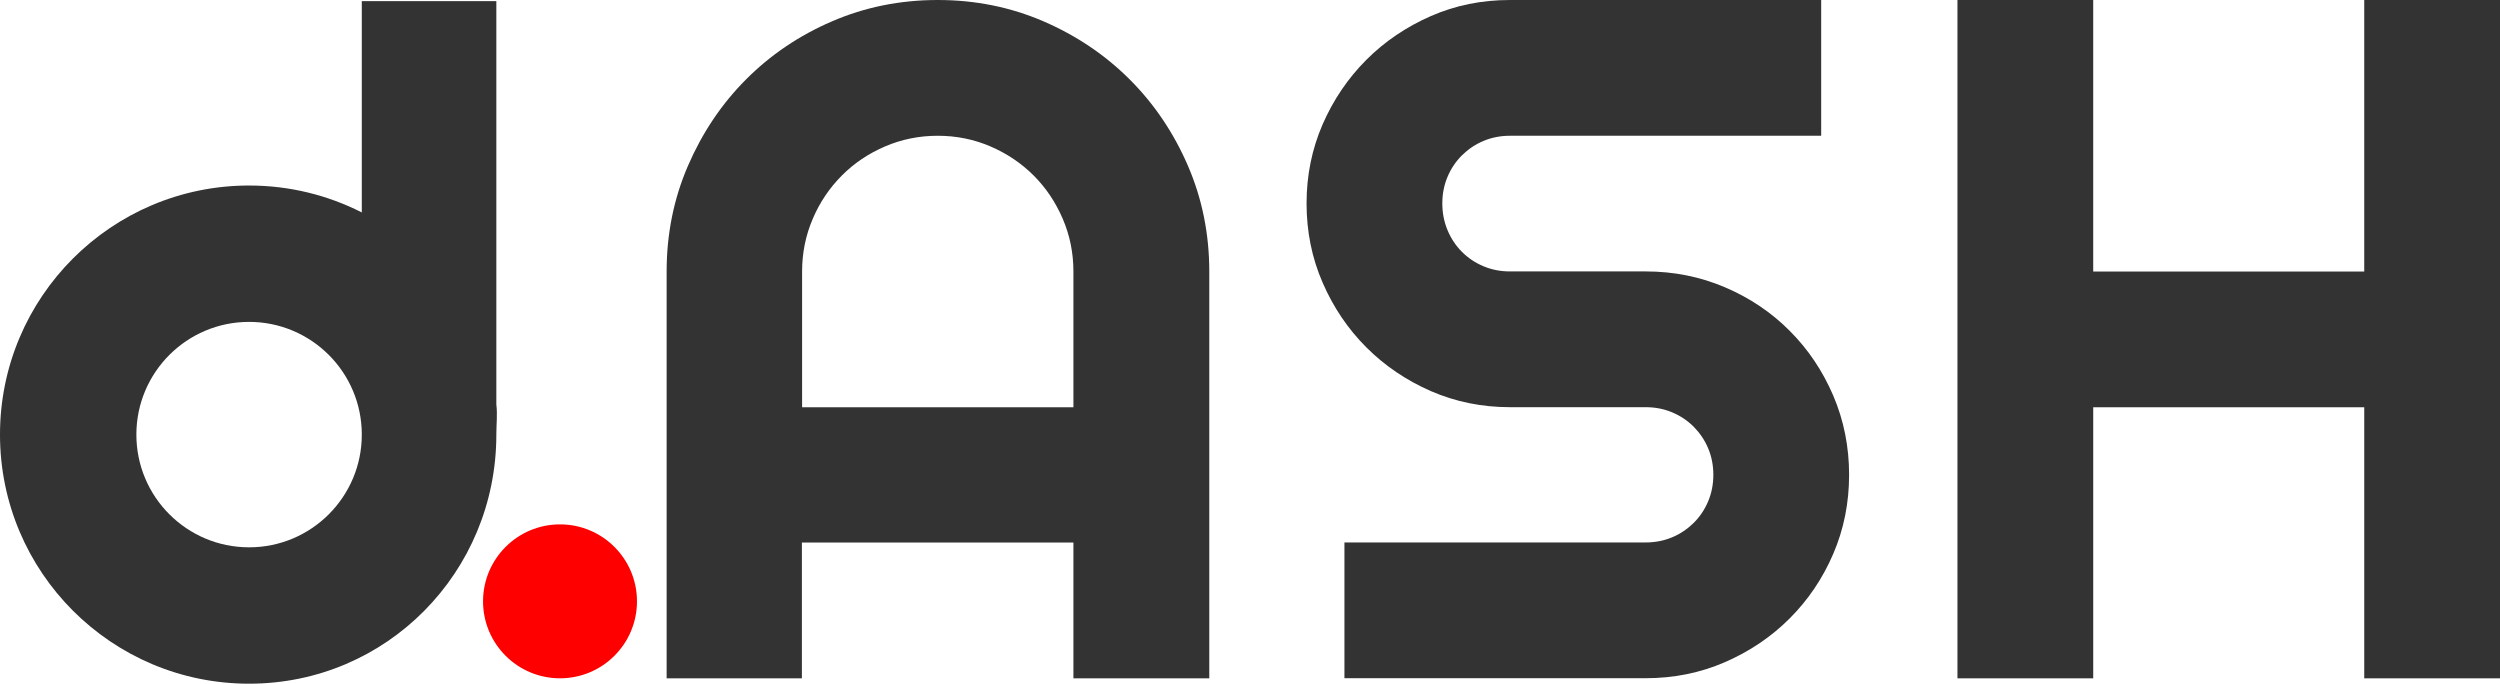 <?xml version="1.0" encoding="UTF-8"?>
<svg id="Layer_2" data-name="Layer 2" xmlns="http://www.w3.org/2000/svg" viewBox="0 0 246.2 67.33">
  <defs>
    <style>
      .cls-1 {
        fill: #333;
      }

      .cls-1, .cls-2 {
        stroke-width: 0px;
      }

      .cls-2 {
        fill: red;
      }
    </style>
  </defs>
  <g id="background">
    <g>
      <path class="cls-1" d="m119.08,66.8h-13.37v-13.37h-26.74v13.37h-13.32V26.74c0-3.7.7-7.17,2.1-10.41s3.3-6.08,5.71-8.5c2.41-2.42,5.23-4.33,8.48-5.73,3.24-1.4,6.72-2.1,10.41-2.1s7.17.7,10.41,2.1c3.24,1.4,6.08,3.31,8.5,5.73s4.33,5.26,5.73,8.5,2.1,6.72,2.1,10.41v40.06Zm-13.37-26.69v-13.37c0-1.83-.35-3.56-1.05-5.19-.7-1.63-1.65-3.05-2.86-4.26s-2.63-2.17-4.26-2.87c-1.63-.7-3.36-1.05-5.19-1.05s-3.56.35-5.19,1.05c-1.63.7-3.05,1.65-4.26,2.87s-2.17,2.63-2.86,4.26c-.7,1.63-1.05,3.36-1.05,5.19v13.37h26.74Z"/>
      <path class="cls-1" d="m128.67,20.03c0-2.76.53-5.36,1.58-7.78,1.06-2.42,2.49-4.54,4.31-6.36,1.82-1.82,3.94-3.25,6.36-4.31,2.42-1.06,5.01-1.58,7.78-1.58h30.65v13.37h-30.65c-.93,0-1.8.17-2.61.51-.81.34-1.51.82-2.12,1.42-.61.61-1.08,1.31-1.42,2.12-.34.81-.51,1.68-.51,2.61s.17,1.81.51,2.63c.34.82.82,1.54,1.42,2.14.61.61,1.31,1.08,2.12,1.42.81.34,1.68.51,2.61.51h13.37c2.76,0,5.36.52,7.8,1.56,2.44,1.04,4.57,2.47,6.38,4.29,1.82,1.82,3.24,3.94,4.29,6.38,1.04,2.44,1.56,5.04,1.56,7.8s-.52,5.36-1.56,7.78c-1.04,2.42-2.47,4.54-4.29,6.36-1.82,1.82-3.94,3.25-6.38,4.31-2.44,1.06-5.04,1.58-7.8,1.58h-29.67v-13.37h29.67c.93,0,1.8-.17,2.61-.51.81-.34,1.51-.82,2.12-1.42.61-.61,1.08-1.31,1.42-2.12.34-.81.51-1.68.51-2.61s-.17-1.8-.51-2.61c-.34-.81-.82-1.51-1.42-2.12-.61-.61-1.31-1.08-2.12-1.42-.81-.34-1.68-.51-2.61-.51h-13.37c-2.76,0-5.36-.53-7.78-1.58-2.42-1.06-4.54-2.49-6.36-4.31-1.82-1.82-3.25-3.94-4.31-6.38-1.06-2.44-1.58-5.04-1.58-7.8Z"/>
      <path class="cls-1" d="m206.14,66.8h-13.37V0h13.37v26.74h26.69V0h13.37v66.8h-13.37v-26.69h-26.69v26.69Z"/>
      <path class="cls-1" d="m48.88,39.83V.11h-13.25v20.81c-3.33-1.69-7.1-2.65-11.1-2.65C10.98,18.27,0,29.26,0,42.8s10.98,24.53,24.53,24.53,24.35-10.98,24.35-24.53c0-1.01.12-2,0-2.97Zm-24.35,14.07c-6.13,0-11.1-4.97-11.1-11.1s4.97-11.1,11.1-11.1,11.1,4.97,11.1,11.1-4.97,11.1-11.1,11.1Z"/>
      <circle class="cls-2" cx="55.15" cy="59.22" r="7.58"/>
    </g>
  </g>
</svg>